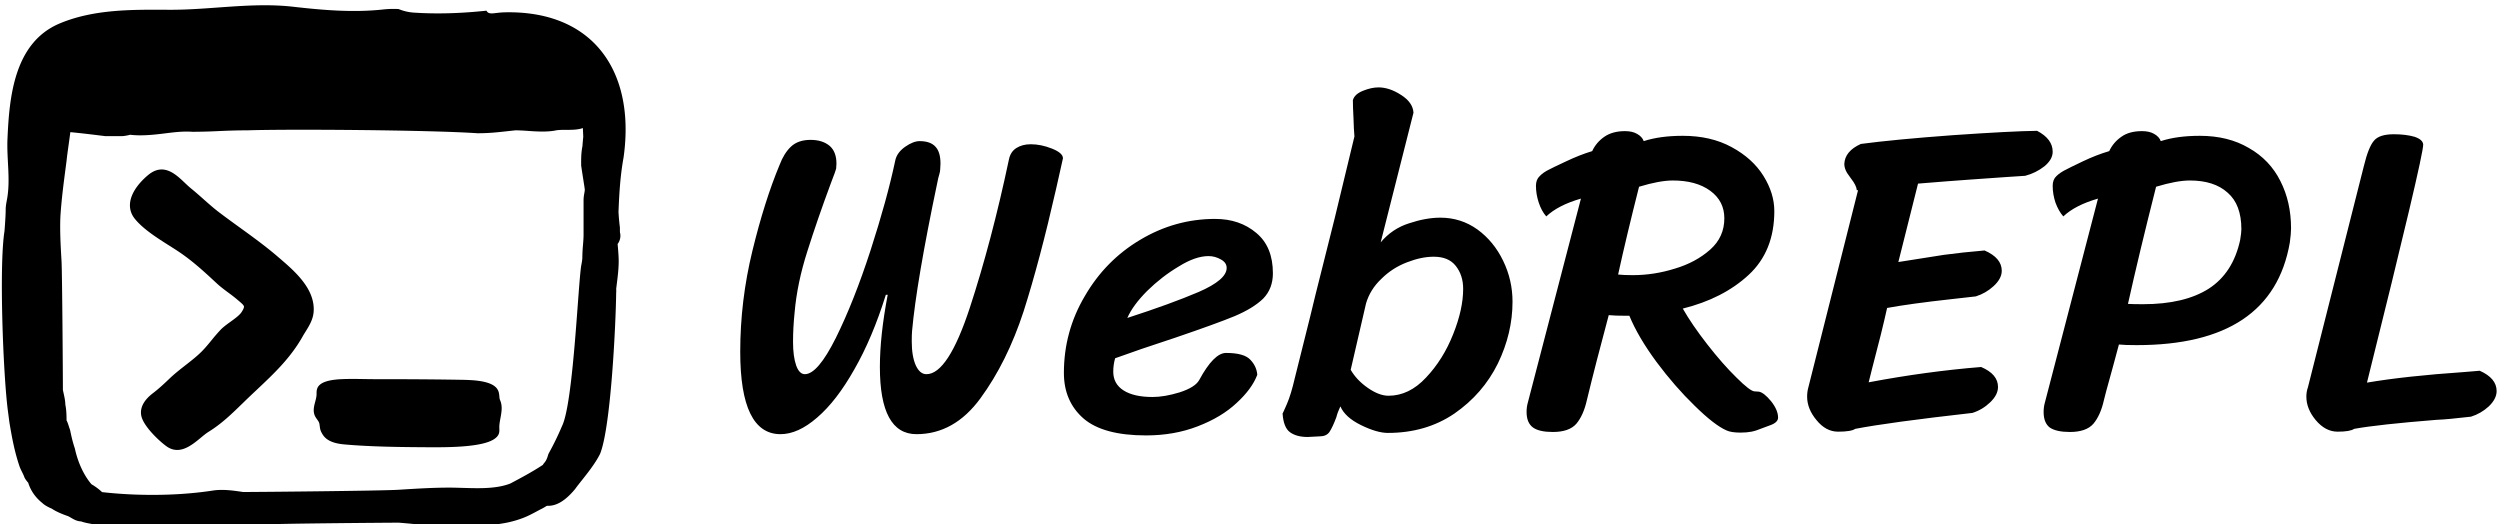 <svg data-v-423bf9ae="" xmlns="http://www.w3.org/2000/svg" viewBox="0 0 429 90" class="iconLeft"><!----><!----><!----><g data-v-423bf9ae="" id="716e17bd-5d97-4b77-8df8-93d5d31b7407" fill="black" transform="matrix(5.361,0,0,5.361,123.647,-18.403)"><path d="M5.29 12.87L5.29 12.87Q4.86 14.25 4.28 15.26L4.28 15.26L4.28 15.26Q3.71 16.27 3.09 16.80L3.09 16.80L3.09 16.80Q2.48 17.33 1.92 17.33L1.92 17.33L1.92 17.33Q0.63 17.33 0.63 14.69L0.63 14.69L0.63 14.69Q0.63 13.06 1.02 11.46L1.02 11.46L1.02 11.46Q1.41 9.86 1.89 8.71L1.89 8.71L1.89 8.71Q2.03 8.34 2.25 8.13L2.25 8.13L2.25 8.13Q2.48 7.91 2.88 7.91L2.88 7.91L2.88 7.91Q3.26 7.91 3.49 8.10L3.49 8.10L3.49 8.10Q3.71 8.29 3.71 8.67L3.71 8.67L3.70 8.83L3.70 8.83Q3.70 8.86 3.53 9.30L3.53 9.30L3.53 9.30Q3.11 10.43 2.78 11.47L2.78 11.47L2.78 11.47Q2.45 12.50 2.37 13.44L2.37 13.44L2.37 13.44Q2.32 13.92 2.32 14.38L2.32 14.38L2.32 14.38Q2.32 14.84 2.42 15.13L2.42 15.13L2.42 15.13Q2.52 15.41 2.70 15.41L2.70 15.41L2.70 15.41Q3.11 15.41 3.69 14.25L3.69 14.25L3.69 14.25Q4.27 13.08 4.80 11.45L4.80 11.45L4.80 11.45Q5.33 9.81 5.59 8.58L5.59 8.58L5.59 8.58Q5.64 8.32 5.91 8.13L5.91 8.13L5.91 8.13Q6.17 7.95 6.37 7.95L6.37 7.95L6.37 7.95Q6.72 7.95 6.88 8.13L6.88 8.13L6.88 8.13Q7.04 8.30 7.04 8.67L7.04 8.67L7.03 8.86L7.03 8.86Q7.03 8.92 7 9.02L7 9.02L7 9.02Q6.97 9.11 6.94 9.27L6.94 9.27L6.94 9.27Q6.27 12.46 6.13 14.03L6.13 14.03L6.13 14.03Q6.12 14.14 6.12 14.36L6.12 14.36L6.12 14.36Q6.12 14.84 6.25 15.13L6.25 15.13L6.25 15.13Q6.38 15.41 6.59 15.41L6.59 15.41L6.59 15.41Q7.28 15.41 7.98 13.28L7.98 13.28L7.98 13.28Q8.68 11.14 9.23 8.54L9.23 8.54L9.23 8.54Q9.28 8.29 9.47 8.17L9.47 8.17L9.47 8.17Q9.66 8.05 9.93 8.05L9.93 8.05L9.93 8.05Q10.26 8.05 10.61 8.19L10.61 8.19L10.61 8.19Q10.96 8.33 10.96 8.50L10.96 8.50L10.74 9.48L10.74 9.48Q10.22 11.77 9.70 13.40L9.70 13.40L9.70 13.40Q9.17 15.02 8.32 16.18L8.32 16.18L8.32 16.18Q7.48 17.33 6.27 17.33L6.27 17.33L6.27 17.33Q5.10 17.33 5.10 15.18L5.10 15.18L5.10 15.18Q5.10 14.18 5.35 12.87L5.35 12.87L5.29 12.87ZM13.62 17.37L13.62 17.37Q12.25 17.37 11.62 16.83L11.62 16.83L11.62 16.83Q10.99 16.28 10.99 15.37L10.99 15.37L10.99 15.37Q10.99 14.04 11.66 12.91L11.66 12.91L11.66 12.91Q12.32 11.77 13.43 11.11L13.43 11.11L13.43 11.11Q14.55 10.44 15.83 10.44L15.83 10.44L15.83 10.44Q16.62 10.44 17.15 10.89L17.15 10.89L17.15 10.89Q17.68 11.33 17.68 12.18L17.68 12.18L17.68 12.18Q17.68 12.67 17.37 12.99L17.37 12.99L17.37 12.99Q17.05 13.30 16.46 13.55L16.46 13.55L16.46 13.55Q15.88 13.79 14.56 14.24L14.56 14.24L14.56 14.24Q13.37 14.63 12.63 14.90L12.63 14.90L12.63 14.90Q12.57 15.11 12.57 15.33L12.57 15.33L12.57 15.33Q12.57 15.72 12.90 15.93L12.90 15.93L12.90 15.93Q13.23 16.14 13.83 16.14L13.83 16.14L13.83 16.14Q14.21 16.14 14.70 15.99L14.70 15.99L14.70 15.99Q15.19 15.83 15.32 15.60L15.32 15.60L15.32 15.60Q15.79 14.73 16.18 14.73L16.18 14.73L16.18 14.73Q16.76 14.73 16.96 14.95L16.96 14.95L16.96 14.95Q17.16 15.16 17.18 15.43L17.18 15.43L17.18 15.43Q17.01 15.88 16.52 16.33L16.52 16.33L16.52 16.33Q16.03 16.79 15.27 17.08L15.27 17.08L15.27 17.08Q14.52 17.37 13.62 17.37L13.62 17.37ZM13.02 13.61L13.02 13.61Q14.41 13.16 15.30 12.78L15.30 12.78L15.30 12.78Q16.20 12.39 16.20 12.01L16.20 12.01L16.20 12.01Q16.20 11.84 16.02 11.74L16.02 11.74L16.02 11.74Q15.83 11.63 15.62 11.63L15.62 11.63L15.62 11.63Q15.20 11.63 14.67 11.96L14.67 11.96L14.67 11.96Q14.13 12.28 13.66 12.74L13.66 12.74L13.66 12.74Q13.20 13.20 13.02 13.61L13.02 13.61ZM19.84 16.44L19.84 16.44Q19.75 16.63 19.71 16.79L19.71 16.79L19.71 16.79Q19.59 17.11 19.49 17.26L19.49 17.26L19.49 17.26Q19.39 17.40 19.18 17.40L19.18 17.40L18.79 17.42L18.79 17.42Q18.44 17.42 18.23 17.27L18.23 17.27L18.23 17.27Q18.02 17.12 17.99 16.67L17.99 16.67L17.99 16.67Q18.00 16.66 18.13 16.36L18.13 16.36L18.13 16.36Q18.26 16.06 18.38 15.54L18.38 15.54L18.38 15.54Q18.55 14.85 18.72 14.18L18.72 14.18L18.72 14.18Q18.89 13.51 19.04 12.88L19.04 12.88L19.04 12.88Q19.25 12.05 19.66 10.41L19.66 10.41L19.66 10.41Q20.06 8.76 20.29 7.80L20.29 7.80L20.29 7.80Q20.27 7.59 20.26 7.22L20.26 7.22L20.26 7.22Q20.24 6.85 20.24 6.64L20.24 6.64L20.24 6.64Q20.29 6.45 20.56 6.34L20.56 6.34L20.56 6.34Q20.83 6.23 21.06 6.23L21.06 6.23L21.06 6.23Q21.41 6.23 21.78 6.47L21.78 6.47L21.78 6.47Q22.16 6.71 22.18 7.04L22.18 7.04L21.13 11.19L21.13 11.19Q21.50 10.75 22.04 10.58L22.04 10.58L22.04 10.58Q22.58 10.40 23.04 10.40L23.04 10.40L23.04 10.40Q23.70 10.40 24.23 10.78L24.23 10.78L24.23 10.78Q24.75 11.16 25.05 11.78L25.05 11.78L25.05 11.78Q25.35 12.40 25.35 13.09L25.35 13.09L25.35 13.09Q25.35 14.10 24.88 15.07L24.88 15.07L24.88 15.07Q24.40 16.04 23.49 16.67L23.49 16.67L23.49 16.67Q22.58 17.29 21.36 17.29L21.36 17.29L21.36 17.29Q21.01 17.29 20.50 17.04L20.50 17.04L20.50 17.04Q19.99 16.79 19.84 16.44L19.84 16.44ZM20.17 15.27L20.17 15.27Q20.36 15.60 20.72 15.85L20.72 15.85L20.72 15.85Q21.08 16.10 21.38 16.10L21.38 16.10L21.38 16.10Q22.04 16.10 22.58 15.52L22.58 15.52L22.58 15.52Q23.13 14.94 23.45 14.13L23.45 14.13L23.45 14.13Q23.77 13.33 23.77 12.68L23.77 12.68L23.77 12.68Q23.77 12.24 23.53 11.94L23.53 11.94L23.53 11.94Q23.30 11.65 22.83 11.65L22.83 11.65L22.83 11.65Q22.43 11.65 21.97 11.83L21.97 11.83L21.97 11.83Q21.50 12.01 21.15 12.36L21.15 12.36L21.15 12.36Q20.79 12.70 20.66 13.15L20.66 13.15L20.17 15.27ZM33.24 15.97L33.24 15.97Q33.40 16.00 33.63 16.28L33.63 16.28L33.63 16.28Q33.85 16.56 33.85 16.80L33.85 16.80L33.85 16.80Q33.85 16.95 33.61 17.04L33.61 17.04L33.61 17.04Q33.53 17.07 33.34 17.14L33.34 17.14L33.34 17.14Q33.15 17.22 33.00 17.25L33.00 17.25L33.00 17.25Q32.84 17.28 32.65 17.28L32.65 17.28L32.65 17.28Q32.35 17.28 32.20 17.21L32.20 17.21L32.20 17.21Q31.81 17.04 31.18 16.42L31.18 16.42L31.18 16.42Q30.55 15.81 29.96 15.02L29.96 15.02L29.96 15.02Q29.37 14.22 29.09 13.54L29.09 13.54L29.01 13.54L29.01 13.54Q28.62 13.54 28.43 13.52L28.43 13.52L28.43 13.52Q28.01 15.08 27.73 16.24L27.73 16.24L27.73 16.24Q27.62 16.73 27.39 17.00L27.39 17.00L27.39 17.00Q27.16 17.26 26.64 17.26L26.64 17.26L26.64 17.26Q26.21 17.26 26.01 17.12L26.01 17.12L26.01 17.12Q25.80 16.97 25.80 16.62L25.80 16.62L25.80 16.62Q25.80 16.46 25.84 16.32L25.84 16.32L27.54 9.79L27.54 9.79Q26.81 10.00 26.43 10.36L26.43 10.36L26.43 10.36Q26.28 10.19 26.19 9.92L26.19 9.92L26.19 9.92Q26.10 9.65 26.10 9.38L26.10 9.38L26.10 9.38Q26.10 9.18 26.22 9.07L26.22 9.07L26.22 9.07Q26.33 8.95 26.54 8.85L26.54 8.85L26.54 8.85Q26.61 8.81 27.06 8.60L27.06 8.60L27.06 8.60Q27.50 8.39 27.90 8.27L27.90 8.27L27.90 8.27Q28.03 7.99 28.29 7.81L28.29 7.81L28.29 7.81Q28.55 7.63 28.95 7.63L28.95 7.63L28.95 7.63Q29.19 7.63 29.34 7.72L29.34 7.72L29.34 7.72Q29.50 7.81 29.55 7.95L29.55 7.95L29.55 7.95Q30.07 7.78 30.80 7.78L30.80 7.78L30.80 7.78Q31.70 7.78 32.36 8.14L32.36 8.14L32.36 8.14Q33.03 8.50 33.38 9.06L33.38 9.06L33.38 9.06Q33.73 9.62 33.73 10.19L33.73 10.19L33.73 10.19Q33.73 11.47 32.91 12.23L32.91 12.23L32.91 12.23Q32.09 12.99 30.80 13.31L30.80 13.31L30.80 13.31Q31.09 13.82 31.58 14.45L31.58 14.45L31.58 14.45Q32.07 15.08 32.52 15.52L32.52 15.52L32.52 15.52Q32.96 15.96 33.10 15.96L33.10 15.96L33.24 15.97ZM29.40 9.41L29.40 9.41Q28.99 11.03 28.73 12.22L28.73 12.22L28.73 12.22Q28.90 12.24 29.20 12.24L29.20 12.24L29.20 12.24Q29.88 12.24 30.55 12.03L30.55 12.03L30.55 12.03Q31.22 11.83 31.68 11.42L31.68 11.42L31.68 11.42Q32.13 11.02 32.13 10.42L32.13 10.42L32.13 10.42Q32.13 9.87 31.68 9.54L31.68 9.54L31.68 9.54Q31.23 9.21 30.48 9.21L30.48 9.21L30.48 9.21Q30.06 9.21 29.40 9.41L29.40 9.41ZM42.14 7.62L42.14 7.62Q42.64 7.88 42.64 8.29L42.64 8.29L42.64 8.29Q42.64 8.54 42.37 8.76L42.37 8.76L42.37 8.76Q42.10 8.97 41.76 9.06L41.76 9.06L41.15 9.10L41.15 9.10Q40.73 9.13 40.01 9.18L40.01 9.18L40.01 9.18Q39.30 9.23 38.33 9.31L38.33 9.31L37.70 11.82L37.70 11.82Q38.58 11.68 39.16 11.59L39.16 11.59L39.16 11.59Q39.75 11.51 40.46 11.45L40.46 11.45L40.46 11.45Q41.01 11.69 41.01 12.10L41.01 12.10L41.01 12.10Q41.01 12.35 40.75 12.59L40.75 12.59L40.75 12.59Q40.50 12.82 40.18 12.92L40.18 12.92L39.38 13.01L39.38 13.01Q38.11 13.15 37.34 13.29L37.34 13.29L37.34 13.29Q37.17 14.06 36.86 15.23L36.86 15.23L36.75 15.67L36.75 15.67Q38.61 15.32 40.35 15.18L40.35 15.18L40.35 15.18Q40.89 15.41 40.89 15.82L40.89 15.82L40.89 15.82Q40.89 16.07 40.64 16.31L40.64 16.31L40.64 16.31Q40.39 16.55 40.07 16.65L40.07 16.65L40.07 16.65Q37.41 16.95 36.32 17.16L36.32 17.16L36.32 17.16Q36.19 17.25 35.77 17.25L35.77 17.25L35.77 17.25Q35.38 17.25 35.08 16.88L35.08 16.88L35.08 16.88Q34.78 16.52 34.78 16.13L34.78 16.13L34.78 16.13Q34.78 15.97 34.82 15.83L34.82 15.83L36.41 9.52L36.37 9.52L36.37 9.52Q36.36 9.37 36.18 9.14L36.18 9.14L36.18 9.14Q36.16 9.11 36.06 8.97L36.06 8.97L36.06 8.97Q35.97 8.82 35.97 8.68L35.97 8.68L35.97 8.68Q35.99 8.27 36.50 8.04L36.50 8.04L36.50 8.04Q37.55 7.90 39.44 7.76L39.44 7.76L39.44 7.76Q41.33 7.63 42.14 7.62L42.14 7.62ZM42.64 9.38L42.64 9.38Q42.64 9.18 42.76 9.07L42.76 9.07L42.76 9.07Q42.88 8.95 43.09 8.85L43.09 8.85L43.09 8.85Q43.16 8.81 43.60 8.60L43.60 8.60L43.60 8.60Q44.04 8.39 44.45 8.27L44.45 8.27L44.45 8.27Q44.58 7.99 44.84 7.81L44.84 7.81L44.84 7.81Q45.09 7.63 45.50 7.63L45.50 7.63L45.50 7.63Q45.74 7.63 45.89 7.72L45.89 7.72L45.89 7.72Q46.05 7.81 46.10 7.95L46.10 7.95L46.10 7.95Q46.62 7.78 47.35 7.78L47.35 7.78L47.35 7.78Q48.26 7.78 48.92 8.17L48.92 8.17L48.92 8.17Q49.59 8.55 49.93 9.23L49.93 9.23L49.93 9.23Q50.27 9.90 50.27 10.74L50.27 10.74L50.27 10.74Q50.27 10.91 50.23 11.20L50.23 11.20L50.23 11.20Q49.66 14.48 45.33 14.48L45.33 14.48L45.33 14.48Q44.94 14.48 44.76 14.46L44.76 14.46L44.58 15.13L44.58 15.13Q44.28 16.21 44.28 16.24L44.28 16.24L44.28 16.24Q44.17 16.73 43.94 17.00L43.94 17.00L43.94 17.00Q43.71 17.26 43.19 17.26L43.19 17.26L43.19 17.26Q42.76 17.26 42.55 17.12L42.55 17.12L42.55 17.12Q42.35 16.97 42.35 16.62L42.35 16.62L42.35 16.62Q42.35 16.46 42.39 16.32L42.39 16.32L44.09 9.79L44.09 9.79Q43.36 10.00 42.98 10.36L42.98 10.36L42.98 10.36Q42.83 10.19 42.73 9.92L42.73 9.92L42.73 9.92Q42.64 9.65 42.64 9.38L42.64 9.38ZM45.05 13.16L45.05 13.16Q45.22 13.17 45.53 13.17L45.53 13.17L45.53 13.17Q46.86 13.17 47.64 12.67L47.64 12.67L47.64 12.67Q48.41 12.17 48.64 11.12L48.64 11.12L48.64 11.12Q48.68 10.88 48.68 10.77L48.68 10.77L48.68 10.77Q48.68 9.98 48.24 9.60L48.24 9.60L48.24 9.60Q47.81 9.21 47.03 9.21L47.03 9.21L47.03 9.21Q46.61 9.21 45.95 9.41L45.95 9.41L45.95 9.41Q45.40 11.58 45.05 13.16L45.05 13.16ZM56.31 15.30L56.31 15.30Q56.85 15.54 56.85 15.95L56.85 15.95L56.85 15.95Q56.85 16.20 56.60 16.44L56.60 16.44L56.60 16.44Q56.35 16.67 56.03 16.77L56.03 16.77L56.03 16.77Q55.26 16.86 54.94 16.87L54.94 16.87L54.94 16.87Q53.06 17.02 52.29 17.16L52.29 17.16L52.29 17.16Q52.16 17.25 51.76 17.25L51.76 17.25L51.76 17.25Q51.37 17.25 51.06 16.88L51.06 16.88L51.06 16.88Q50.76 16.52 50.76 16.13L50.76 16.13L50.76 16.13Q50.76 15.97 50.81 15.83L50.81 15.83L52.60 8.75L52.60 8.75Q52.75 8.13 52.93 7.93L52.93 7.93L52.93 7.93Q53.10 7.73 53.56 7.73L53.56 7.73L53.56 7.73Q53.94 7.73 54.22 7.81L54.22 7.81L54.22 7.81Q54.49 7.90 54.50 8.06L54.50 8.06L54.50 8.06Q54.50 8.46 52.70 15.68L52.70 15.68L52.70 15.68Q53.93 15.47 55.83 15.34L55.83 15.34L56.31 15.30Z"></path></g><!----><g data-v-423bf9ae="" id="959ec0b8-a0a8-4544-b177-4a08bb43323d" transform="matrix(1.402,0,0,1.402,-16.262,-24.192)" stroke="none" fill="black"><path d="M72.716 65.745c-.055-.627-.136-1.574-2.655-1.891-.497-.062-1.16-.1-1.969-.113a555.737 555.737 0 0 0-7.269-.071c-1.545-.005-3.065.01-4.727-.02-.939-.015-1.898-.027-2.789.018-2.975.157-2.966 1.146-2.961 1.82.001.309-.083.622-.167.937-.141.536-.287 1.09-.07 1.652.068.177.185.348.306.518.108.153.223.306.261.464.031.124.044.243.059.359.031.251.065.494.206.757.258.48.691 1.283 2.756 1.471 3.22.293 6.97.335 10.536.353l.612.001c2.382 0 5.712-.096 7.119-.927.786-.463.768-.938.752-1.358l-.004-.196c.004-.356.072-.721.14-1.087.134-.728.273-1.481-.048-2.208-.063-.144-.073-.309-.088-.479zM45.783 48.832l-.215-.185c-1.484-1.273-3.086-2.433-4.635-3.553-.855-.618-1.71-1.237-2.548-1.875-.653-.498-1.284-1.059-1.896-1.601-.495-.439-.991-.879-1.506-1.296-.267-.216-.529-.466-.794-.717-1.086-1.031-2.574-2.443-4.405-.968-.535.431-2.281 1.974-2.281 3.747 0 .606.203 1.165.604 1.659 1.016 1.255 2.729 2.338 4.239 3.293.388.245.757.479 1.09.701 1.647 1.097 3.038 2.358 4.686 3.894.448.417.938.781 1.413 1.133.351.259.7.519 1.031.799l.177.149c.46.386.72.613.72.791 0 .095-.053.288-.305.666-.253.379-.81.782-1.349 1.172-.435.315-.885.641-1.212.982a21.39 21.39 0 0 0-1.113 1.287c-.398.486-.775.944-1.194 1.364-.591.591-1.262 1.116-1.973 1.671-.66.516-1.342 1.049-1.975 1.653-.653.625-1.298 1.23-2.008 1.77-1.154.876-1.64 1.832-1.437 2.795.285 1.328 2.324 3.194 3.126 3.749 1.556 1.073 3.047-.163 4.137-1.065.281-.233.553-.459.812-.637l.157-.103c1.589-.981 2.816-2.175 4.115-3.44l.312-.303c.474-.46.95-.909 1.424-1.354 2.153-2.028 4.188-3.943 5.674-6.594.099-.177.213-.36.331-.548.429-.688.915-1.467.997-2.387.013-.13.018-.257.018-.383 0-2.66-2.437-4.744-4.217-6.266z"></path><path d="M88.066 31.011c-.774-7.464-5.806-12.464-14.735-12.245-1.229.03-1.904.373-2.188-.204-2.952.314-5.914.434-8.892.237a5.898 5.898 0 0 1-1.865-.436 11.945 11.945 0 0 0-1.816.044c-3.716.414-7.465.086-11.089-.326-5.039-.573-10.112.397-15.182.371-4.438-.023-9.177-.094-13.387 1.671-5.614 2.355-6.178 9.067-6.398 14.149-.108 2.495.4 4.992-.07 7.448-.073.383-.148.778-.148 1.184 0 .864-.146 2.621-.144 2.621-.687 4.255-.152 17.757.414 22.022l.186 1.414c.305 1.828.607 3.491 1.219 5.326.083.247.204.495.328.742.102.203.205.405.3.674.129.259.333.502.452.633.31.992.892 1.821 1.742 2.497.319.318.935.593 1.158.686.662.468 1.893.886 1.971.907.151.076.282.151.404.222.359.207.7.404 1.211.429.375.146 1.016.26 1.174.284 1.773.499 3.714.741 5.935.741 1.879 0 3.778-.169 5.615-.332 1.006-.089 2.011-.179 2.986-.241.513 0 1.026.037 1.54.074 1.853.133 3.703.004 5.443-.156 1.213-.112 15.038-.218 16.161-.219.567.041 1.111.092 1.646.143 1.086.103 2.112.2 3.213.2.396 0 .798-.013 1.176-.041.495 0 .994.008 1.495.017 2.508.042 5.164.118 7.84-.952.538-.215 1.07-.5 1.539-.752.211-.113.413-.221.6-.314.207-.104.415-.229.643-.369.054.003.108.005.162.005 1.062 0 2.126-.659 3.278-2.043.223-.312.514-.679.832-1.079.741-.934 1.663-2.096 2.223-3.219 1.322-3.173 1.933-15.825 1.979-19.747l.01-.081-.004-.426.05-.4c.13-1.028.253-1.999.253-2.962 0-.602-.09-1.639-.132-2.086.312-.417.418-.944.282-1.44l-.004-.595a24.596 24.596 0 0 1-.166-1.806l-.006-.049c.083-2.114.198-4.372.622-6.704.275-1.949.323-3.799.144-5.517zm-4.957 9.947a4.89 4.89 0 0 0-.084.74v4.275c0 .406-.033.813-.067 1.238a19.37 19.37 0 0 0-.083 1.612c0 .195-.079.658-.142.965-.408 2.74-.973 16.899-2.355 19.64a34.084 34.084 0 0 1-1.619 3.321l-.058.141c-.141.5-.262.756-.479 1.014l-.147.174v.056l-.042.028c-1.325.874-2.68 1.589-3.965 2.271-1.286.509-2.843.574-4.056.574-.604 0-1.208-.019-1.795-.036-.566-.017-1.118-.034-1.641-.034-2.02 0-4.151.135-6.212.264-2.105.132-16.961.27-19.005.274-.85-.126-1.728-.256-2.608-.256-.396 0-.761.026-1.076.074-2.573.399-5.381.564-8.145.529a55.14 55.14 0 0 1-5.435-.332 7.02 7.02 0 0 0-1.295-.961c-.919-1.059-1.672-2.664-2.039-4.385-.288-.853-.429-1.526-.579-2.239l-.038-.122c-.043-.103-.085-.241-.129-.378-.078-.245-.156-.494-.269-.685-.001-.633-.018-1.285-.15-1.952-.009-.472-.109-.919-.223-1.433l-.076-.349v-.281c0-1.39-.084-14.08-.166-15.471-.107-1.841-.219-3.745-.136-5.532.13-2.014.377-3.9.638-5.896l.11-.844c.068-.641.163-1.321.261-2.02.07-.496.141-1.003.205-1.513 1.327.127 2.575.279 4.288.491h1.95c.4 0 .884-.118 1.081-.17 1.339.165 2.85.01 4.215-.162.926-.116 1.801-.226 2.699-.226.224 0 .449.007.705.024a66.72 66.72 0 0 0 3.197-.086c1.033-.045 2.096-.092 3.567-.092 4.826-.168 22.369-.044 28.115.356 1.39 0 2.325-.103 3.507-.232.365-.041.753-.083 1.143-.124.607 0 1.18.042 1.735.082 1.195.086 2.355.115 3.277-.086.957-.141 2.196.083 3.252-.273.018.381.033.742.047 1.065-.04.413-.079.826-.097 1.146-.165.783-.165 1.545-.158 2.379.066.473.162 1.083.248 1.635.098.629.186 1.178.195 1.297 0 .143-.035.324-.066.505z"></path></g><!----></svg>